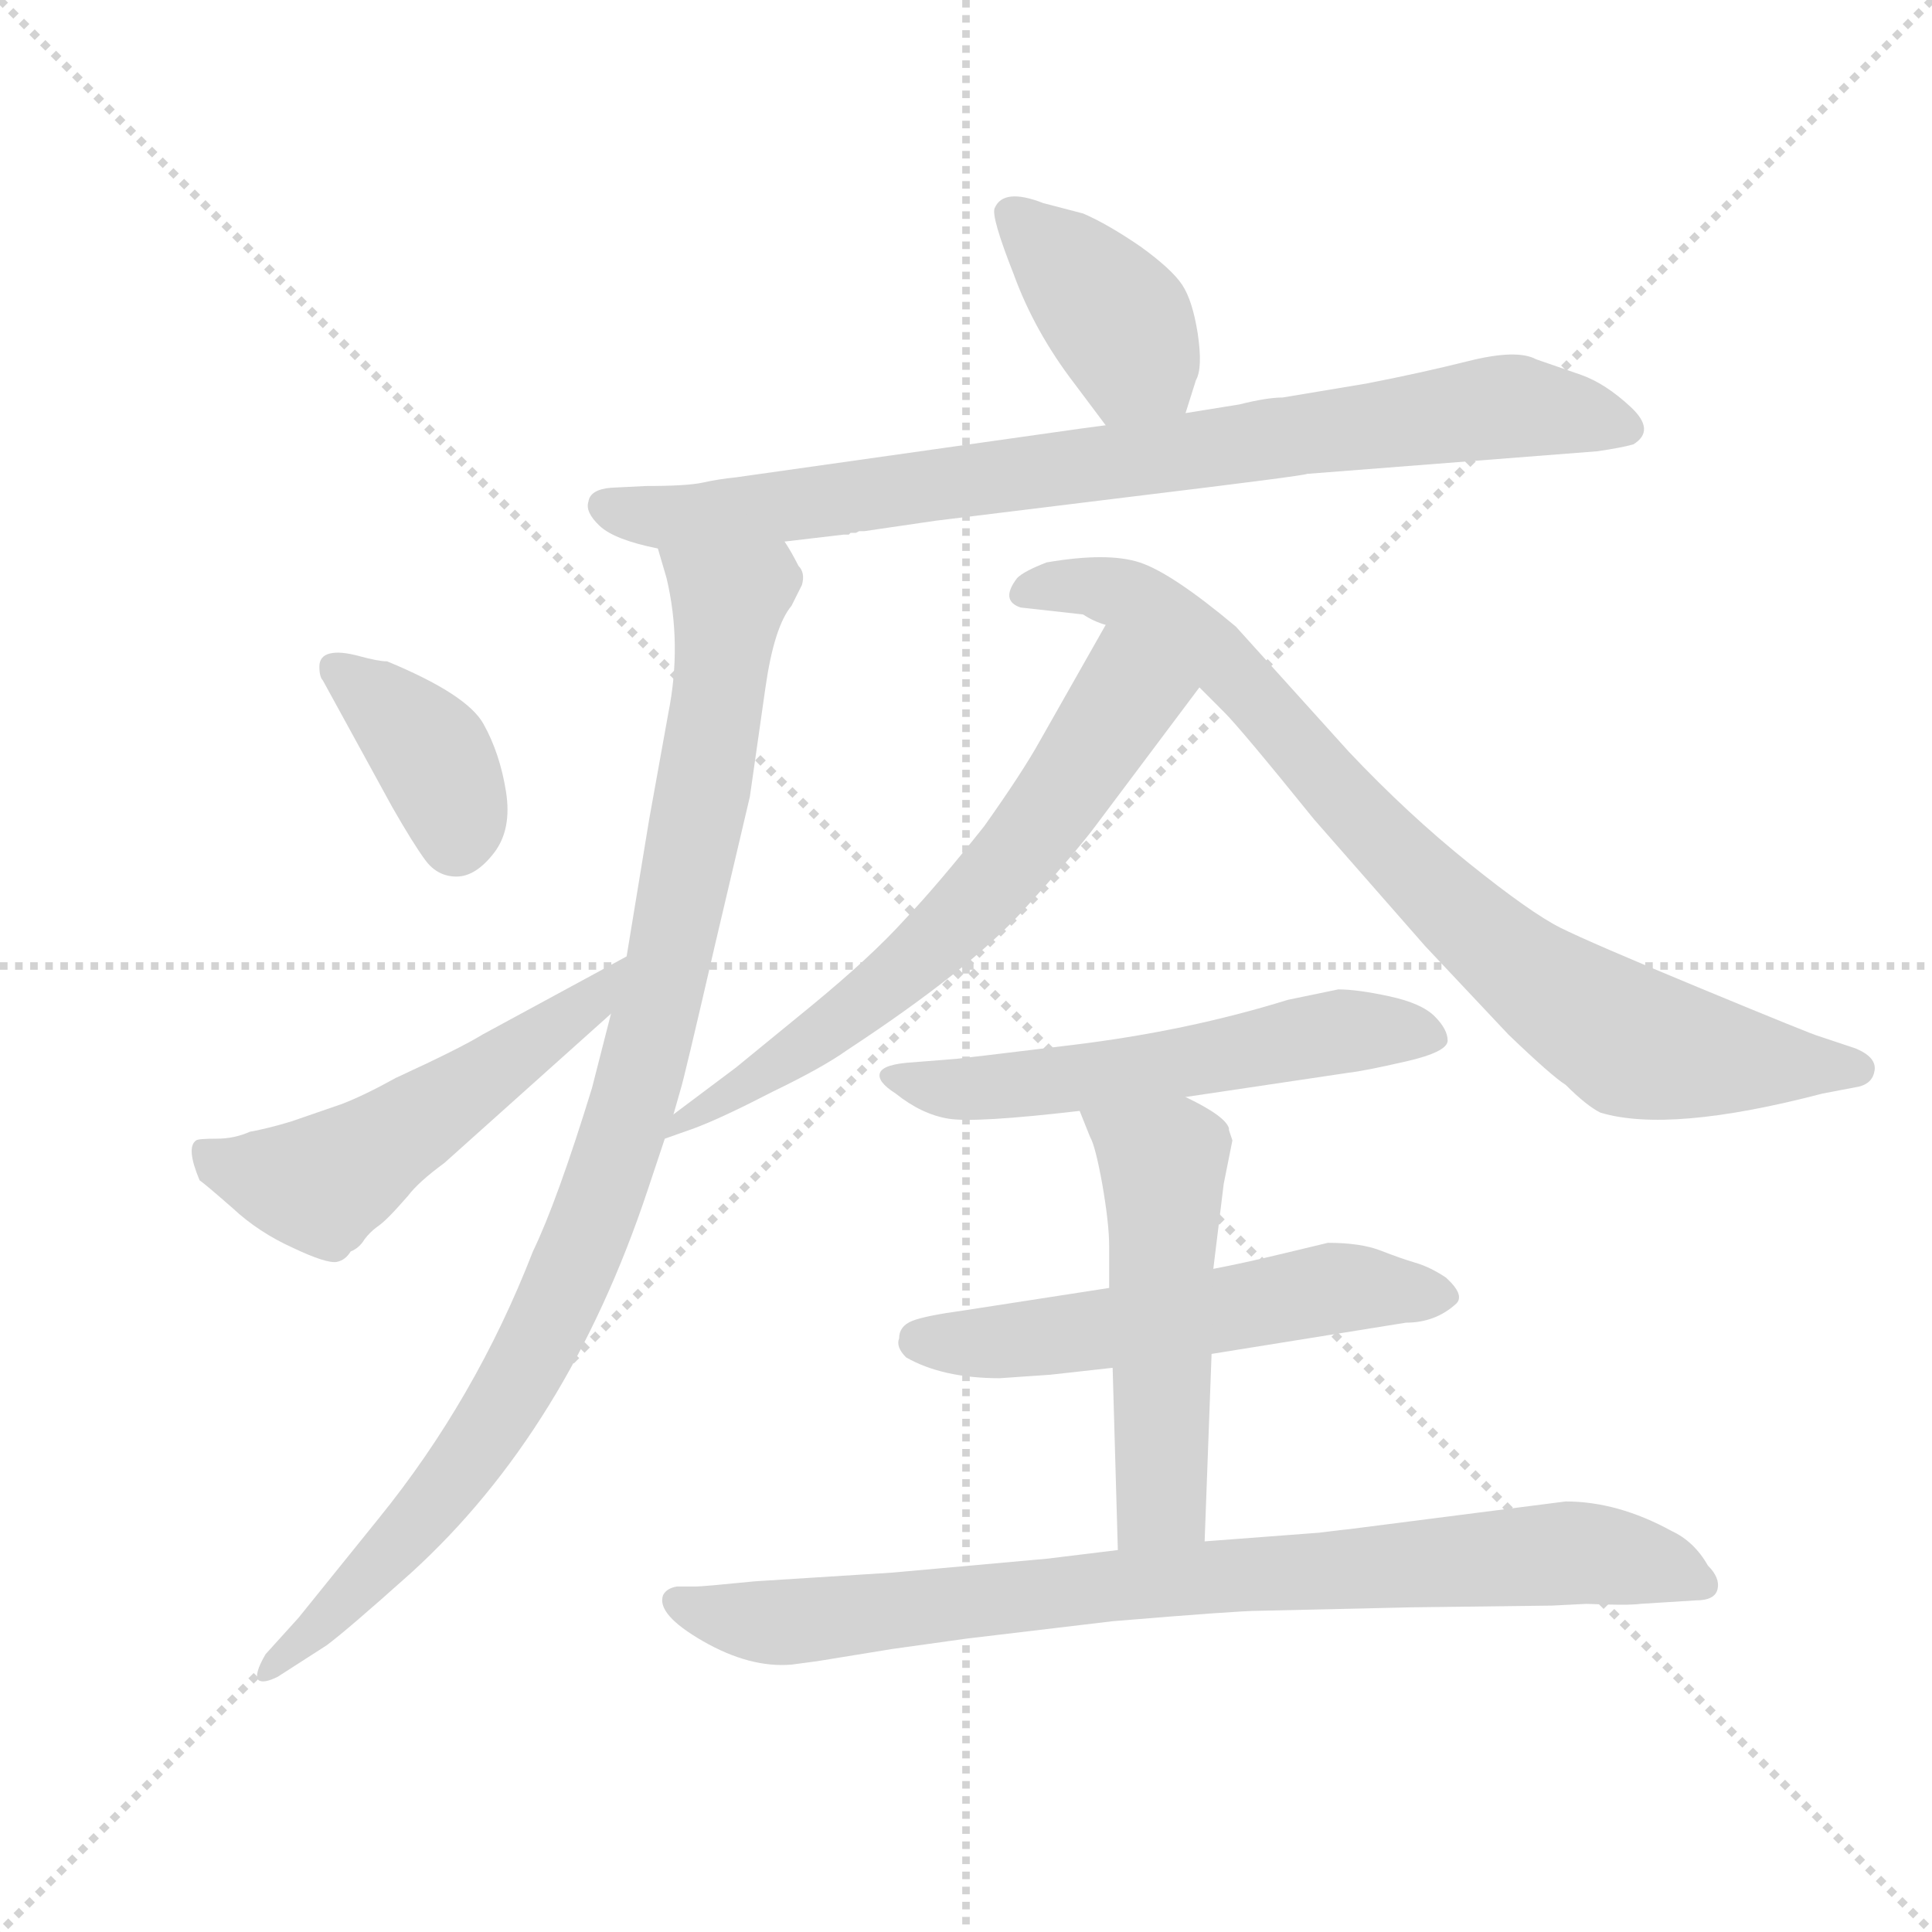 <svg version="1.1" viewBox="0 0 1024 1024" xmlns="http://www.w3.org/2000/svg">
  <g stroke="lightgray" stroke-dasharray="1,1" stroke-width="1" transform="scale(4, 4)">
    <line x1="0" y1="0" x2="256" y2="256"></line>
    <line x1="256" y1="0" x2="0" y2="256"></line>
    <line x1="128" y1="0" x2="128" y2="256"></line>
    <line x1="0" y1="128" x2="256" y2="128"></line>
  </g>
  <g transform="scale(0.92, -0.92) translate(60, -830)">
    <style type="text/css">
      
        @keyframes keyframes0 {
          from {
            stroke: blue;
            stroke-dashoffset: 398;
            stroke-width: 128;
          }
          56% {
            animation-timing-function: step-end;
            stroke: blue;
            stroke-dashoffset: 0;
            stroke-width: 128;
          }
          to {
            stroke: black;
            stroke-width: 1024;
          }
        }
        #make-me-a-hanzi-animation-0 {
          animation: keyframes0 0.574s both;
          animation-delay: 0s;
          animation-timing-function: linear;
        }
      
        @keyframes keyframes1 {
          from {
            stroke: blue;
            stroke-dashoffset: 847;
            stroke-width: 128;
          }
          73% {
            animation-timing-function: step-end;
            stroke: blue;
            stroke-dashoffset: 0;
            stroke-width: 128;
          }
          to {
            stroke: black;
            stroke-width: 1024;
          }
        }
        #make-me-a-hanzi-animation-1 {
          animation: keyframes1 0.939s both;
          animation-delay: 0.574s;
          animation-timing-function: linear;
        }
      
        @keyframes keyframes2 {
          from {
            stroke: blue;
            stroke-dashoffset: 989;
            stroke-width: 128;
          }
          76% {
            animation-timing-function: step-end;
            stroke: blue;
            stroke-dashoffset: 0;
            stroke-width: 128;
          }
          to {
            stroke: black;
            stroke-width: 1024;
          }
        }
        #make-me-a-hanzi-animation-2 {
          animation: keyframes2 1.055s both;
          animation-delay: 1.513s;
          animation-timing-function: linear;
        }
      
        @keyframes keyframes3 {
          from {
            stroke: blue;
            stroke-dashoffset: 382;
            stroke-width: 128;
          }
          55% {
            animation-timing-function: step-end;
            stroke: blue;
            stroke-dashoffset: 0;
            stroke-width: 128;
          }
          to {
            stroke: black;
            stroke-width: 1024;
          }
        }
        #make-me-a-hanzi-animation-3 {
          animation: keyframes3 0.561s both;
          animation-delay: 2.568s;
          animation-timing-function: linear;
        }
      
        @keyframes keyframes4 {
          from {
            stroke: blue;
            stroke-dashoffset: 540;
            stroke-width: 128;
          }
          64% {
            animation-timing-function: step-end;
            stroke: blue;
            stroke-dashoffset: 0;
            stroke-width: 128;
          }
          to {
            stroke: black;
            stroke-width: 1024;
          }
        }
        #make-me-a-hanzi-animation-4 {
          animation: keyframes4 0.689s both;
          animation-delay: 3.129s;
          animation-timing-function: linear;
        }
      
        @keyframes keyframes5 {
          from {
            stroke: blue;
            stroke-dashoffset: 647;
            stroke-width: 128;
          }
          68% {
            animation-timing-function: step-end;
            stroke: blue;
            stroke-dashoffset: 0;
            stroke-width: 128;
          }
          to {
            stroke: black;
            stroke-width: 1024;
          }
        }
        #make-me-a-hanzi-animation-5 {
          animation: keyframes5 0.777s both;
          animation-delay: 3.818s;
          animation-timing-function: linear;
        }
      
        @keyframes keyframes6 {
          from {
            stroke: blue;
            stroke-dashoffset: 838;
            stroke-width: 128;
          }
          73% {
            animation-timing-function: step-end;
            stroke: blue;
            stroke-dashoffset: 0;
            stroke-width: 128;
          }
          to {
            stroke: black;
            stroke-width: 1024;
          }
        }
        #make-me-a-hanzi-animation-6 {
          animation: keyframes6 0.932s both;
          animation-delay: 4.595s;
          animation-timing-function: linear;
        }
      
        @keyframes keyframes7 {
          from {
            stroke: blue;
            stroke-dashoffset: 569;
            stroke-width: 128;
          }
          65% {
            animation-timing-function: step-end;
            stroke: blue;
            stroke-dashoffset: 0;
            stroke-width: 128;
          }
          to {
            stroke: black;
            stroke-width: 1024;
          }
        }
        #make-me-a-hanzi-animation-7 {
          animation: keyframes7 0.713s both;
          animation-delay: 5.527s;
          animation-timing-function: linear;
        }
      
        @keyframes keyframes8 {
          from {
            stroke: blue;
            stroke-dashoffset: 557;
            stroke-width: 128;
          }
          64% {
            animation-timing-function: step-end;
            stroke: blue;
            stroke-dashoffset: 0;
            stroke-width: 128;
          }
          to {
            stroke: black;
            stroke-width: 1024;
          }
        }
        #make-me-a-hanzi-animation-8 {
          animation: keyframes8 0.703s both;
          animation-delay: 6.24s;
          animation-timing-function: linear;
        }
      
        @keyframes keyframes9 {
          from {
            stroke: blue;
            stroke-dashoffset: 528;
            stroke-width: 128;
          }
          63% {
            animation-timing-function: step-end;
            stroke: blue;
            stroke-dashoffset: 0;
            stroke-width: 128;
          }
          to {
            stroke: black;
            stroke-width: 1024;
          }
        }
        #make-me-a-hanzi-animation-9 {
          animation: keyframes9 0.68s both;
          animation-delay: 6.943s;
          animation-timing-function: linear;
        }
      
        @keyframes keyframes10 {
          from {
            stroke: blue;
            stroke-dashoffset: 852;
            stroke-width: 128;
          }
          73% {
            animation-timing-function: step-end;
            stroke: blue;
            stroke-dashoffset: 0;
            stroke-width: 128;
          }
          to {
            stroke: black;
            stroke-width: 1024;
          }
        }
        #make-me-a-hanzi-animation-10 {
          animation: keyframes10 0.943s both;
          animation-delay: 7.623s;
          animation-timing-function: linear;
        }
      
    </style>
    
      <path d="M 623 592 L 629 611 Q 633 618 630 638 Q 627 657 621 666 Q 615 675 597 688 Q 578 701 564 707 L 541 713 Q 518 722 513 710 Q 511 705 524 672 Q 536 639 559 609 L 577 585 C 595 561 614 563 623 592 Z" fill="lightgray"></path>
    
      <path d="M 577 585 L 562 583 L 364 555 Q 354 554 345 552 Q 336 550 312 550 L 292 549 Q 280 548 279 541 Q 277 535 285.5 527 Q 294 519 319 514 L 392 518 L 426 522 L 429 522 L 430 523 L 433 523 L 435 524 L 438 524 L 479 530 L 593 544 Q 692 556 693 557 L 860 570 Q 874 572 881 574 Q 894 582 879.5 595.5 Q 865 609 851 614 L 825 623 Q 814 629 786 622 Q 758 615 727 609 L 679 601 Q 670 601 654 597 L 623 592 L 577 585 Z" fill="lightgray"></path>
    
      <path d="M 319 514 L 324 497 Q 333 459 325 419 L 314 358 L 301 279 L 292 246 L 281 203 Q 261 138 247 109 Q 214 24 158 -45 L 112 -102 L 93 -123 Q 86 -135 89 -138 Q 92 -140 100 -136 L 128 -118 Q 139 -110 177 -76 Q 267 6 313 144 L 323 174 L 328 188 L 332 202 Q 334 208 352 286 L 372 371 Q 376 399 381 434 Q 386 469 396 481 L 402 493 Q 404 500 400 504 Q 396 512 392 518 C 378 544 311 543 319 514 Z" fill="lightgray"></path>
    
      <path d="M 166 365 Q 178 344 185 334.5 Q 192 325 203 325 Q 214 325 224.5 338.5 Q 235 352 231.5 374 Q 228 396 218.5 413 Q 209 430 163 449 Q 158 449 147 452 Q 136 455 130 453.5 Q 124 452 124 446 Q 124 440 126 438 L 166 365 Z" fill="lightgray"></path>
    
      <path d="M 301 279 L 218 234 Q 205 226 168 209 Q 150 199 137 194 L 108 184 Q 95 180 84 178 Q 75 174 65 174 Q 54 174 53 173 Q 47 169 55 150 Q 58 148 74 134 Q 89 120 109 111 Q 128 102 134 103 Q 139 104 142 109 Q 147 111 150 116 Q 153 120 157 123 Q 160 125 164 129 Q 168 133 175 141 Q 181 149 196 160 L 292 246 C 314 266 327 293 301 279 Z" fill="lightgray"></path>
    
      <path d="M 323 174 L 340 180 Q 356 186 385 201 Q 414 215 428 225 Q 498 271 529 305 Q 559 338 571 354 L 631 434 C 649 458 592 496 577 470 L 539 403 Q 529 385 507 354 Q 480 320 461 300 Q 442 279 408 251 L 364 215 L 328 188 C 304 170 297 165 323 174 Z" fill="lightgray"></path>
    
      <path d="M 631 434 L 645 420 Q 655 410 697 358 L 761 285 L 809 234 Q 834 210 842 205 Q 854 193 862 189 Q 902 177 990 200 L 1011 204 Q 1019 206 1020 213.5 Q 1021 221 1009 226 L 988 233 Q 984 234 920 260.5 Q 856 287 839 295.5 Q 822 304 786.5 332.5 Q 751 361 717 397 L 652 469 Q 615 500 596.5 506 Q 578 512 543 506 Q 530 501 526 497 Q 516 484 528 480 L 564 476 Q 570 472 577 470 L 631 434 Z" fill="lightgray"></path>
    
      <path d="M 623 198 L 717 212 Q 726 213 750 218.5 Q 774 224 774 230.5 Q 774 237 766.5 244.5 Q 759 252 740.5 256 Q 722 260 711 260 L 682 254 Q 624 236 558 228 Q 492 220 491 220 L 466 218 Q 449 217 447 212 Q 445 207 456 200 Q 471 188 486.5 185.5 Q 502 183 562 190 L 623 198 Z" fill="lightgray"></path>
    
      <path d="M 680 108 Q 655 102 639 99 L 579 88 L 495 75 Q 473 72 465.5 69 Q 458 66 458 59 Q 456 54 462 48 Q 483 36 516 36 L 545 38 L 581 42 L 638 50 L 750 68 Q 767 68 779 79 Q 784 84 773 94 Q 764 100 755.5 102.5 Q 747 105 735.5 109.5 Q 724 114 705 114 L 680 108 Z" fill="lightgray"></path>
    
      <path d="M 639 99 L 645 148 L 650 173 L 648 179 L 648 180 Q 646 187 623 198 C 596 212 551 218 562 190 L 568 175 Q 571 170 575 148 Q 579 125 579 112 L 579 88 L 581 42 L 584 -63 C 585 -93 633 -88 634 -58 L 638 50 L 639 99 Z" fill="lightgray"></path>
    
      <path d="M 584 -63 L 543 -68 L 454 -76 L 375 -81 Q 345 -84 341 -84 L 330 -84 Q 324 -85 322 -89 Q 318 -100 345 -115.5 Q 372 -131 396 -129 L 411 -127 L 454 -120 L 497 -114 L 581 -104 Q 653 -98 665 -98 L 753 -96 L 834 -95 L 854 -94 Q 878 -95 885 -94 L 917 -92 Q 928 -92 929.5 -85.5 Q 931 -79 924 -72 Q 916 -58 903 -52 Q 872 -35 842 -35 L 717 -51 Q 716 -51 700 -53 L 634 -58 L 584 -63 Z" fill="lightgray"></path>
    
    
      <clipPath id="make-me-a-hanzi-clip-0">
        <path d="M 623 592 L 629 611 Q 633 618 630 638 Q 627 657 621 666 Q 615 675 597 688 Q 578 701 564 707 L 541 713 Q 518 722 513 710 Q 511 705 524 672 Q 536 639 559 609 L 577 585 C 595 561 614 563 623 592 Z"></path>
      </clipPath>
      <path clip-path="url(#make-me-a-hanzi-clip-0)" d="M 522 707 L 586 643 L 614 600" fill="none" id="make-me-a-hanzi-animation-0" stroke-dasharray="270 540" stroke-linecap="round"></path>
    
      <clipPath id="make-me-a-hanzi-clip-1">
        <path d="M 577 585 L 562 583 L 364 555 Q 354 554 345 552 Q 336 550 312 550 L 292 549 Q 280 548 279 541 Q 277 535 285.5 527 Q 294 519 319 514 L 392 518 L 426 522 L 429 522 L 430 523 L 433 523 L 435 524 L 438 524 L 479 530 L 593 544 Q 692 556 693 557 L 860 570 Q 874 572 881 574 Q 894 582 879.5 595.5 Q 865 609 851 614 L 825 623 Q 814 629 786 622 Q 758 615 727 609 L 679 601 Q 670 601 654 597 L 623 592 L 577 585 Z"></path>
      </clipPath>
      <path clip-path="url(#make-me-a-hanzi-clip-1)" d="M 290 538 L 340 532 L 810 596 L 875 584" fill="none" id="make-me-a-hanzi-animation-1" stroke-dasharray="719 1438" stroke-linecap="round"></path>
    
      <clipPath id="make-me-a-hanzi-clip-2">
        <path d="M 319 514 L 324 497 Q 333 459 325 419 L 314 358 L 301 279 L 292 246 L 281 203 Q 261 138 247 109 Q 214 24 158 -45 L 112 -102 L 93 -123 Q 86 -135 89 -138 Q 92 -140 100 -136 L 128 -118 Q 139 -110 177 -76 Q 267 6 313 144 L 323 174 L 328 188 L 332 202 Q 334 208 352 286 L 372 371 Q 376 399 381 434 Q 386 469 396 481 L 402 493 Q 404 500 400 504 Q 396 512 392 518 C 378 544 311 543 319 514 Z"></path>
      </clipPath>
      <path clip-path="url(#make-me-a-hanzi-clip-2)" d="M 326 512 L 360 484 L 358 464 L 327 279 L 288 144 L 258 71 L 206 -16 L 171 -59 L 94 -131" fill="none" id="make-me-a-hanzi-animation-2" stroke-dasharray="861 1722" stroke-linecap="round"></path>
    
      <clipPath id="make-me-a-hanzi-clip-3">
        <path d="M 166 365 Q 178 344 185 334.5 Q 192 325 203 325 Q 214 325 224.5 338.5 Q 235 352 231.5 374 Q 228 396 218.5 413 Q 209 430 163 449 Q 158 449 147 452 Q 136 455 130 453.5 Q 124 452 124 446 Q 124 440 126 438 L 166 365 Z"></path>
      </clipPath>
      <path clip-path="url(#make-me-a-hanzi-clip-3)" d="M 134 444 L 189 396 L 202 365 L 203 346" fill="none" id="make-me-a-hanzi-animation-3" stroke-dasharray="254 508" stroke-linecap="round"></path>
    
      <clipPath id="make-me-a-hanzi-clip-4">
        <path d="M 301 279 L 218 234 Q 205 226 168 209 Q 150 199 137 194 L 108 184 Q 95 180 84 178 Q 75 174 65 174 Q 54 174 53 173 Q 47 169 55 150 Q 58 148 74 134 Q 89 120 109 111 Q 128 102 134 103 Q 139 104 142 109 Q 147 111 150 116 Q 153 120 157 123 Q 160 125 164 129 Q 168 133 175 141 Q 181 149 196 160 L 292 246 C 314 266 327 293 301 279 Z"></path>
      </clipPath>
      <path clip-path="url(#make-me-a-hanzi-clip-4)" d="M 59 167 L 80 154 L 125 148 L 267 242 L 291 264 L 294 275" fill="none" id="make-me-a-hanzi-animation-4" stroke-dasharray="412 824" stroke-linecap="round"></path>
    
      <clipPath id="make-me-a-hanzi-clip-5">
        <path d="M 323 174 L 340 180 Q 356 186 385 201 Q 414 215 428 225 Q 498 271 529 305 Q 559 338 571 354 L 631 434 C 649 458 592 496 577 470 L 539 403 Q 529 385 507 354 Q 480 320 461 300 Q 442 279 408 251 L 364 215 L 328 188 C 304 170 297 165 323 174 Z"></path>
      </clipPath>
      <path clip-path="url(#make-me-a-hanzi-clip-5)" d="M 578 460 L 588 427 L 517 327 L 451 263 L 374 206 L 334 184" fill="none" id="make-me-a-hanzi-animation-5" stroke-dasharray="519 1038" stroke-linecap="round"></path>
    
      <clipPath id="make-me-a-hanzi-clip-6">
        <path d="M 631 434 L 645 420 Q 655 410 697 358 L 761 285 L 809 234 Q 834 210 842 205 Q 854 193 862 189 Q 902 177 990 200 L 1011 204 Q 1019 206 1020 213.5 Q 1021 221 1009 226 L 988 233 Q 984 234 920 260.5 Q 856 287 839 295.5 Q 822 304 786.5 332.5 Q 751 361 717 397 L 652 469 Q 615 500 596.5 506 Q 578 512 543 506 Q 530 501 526 497 Q 516 484 528 480 L 564 476 Q 570 472 577 470 L 631 434 Z"></path>
      </clipPath>
      <path clip-path="url(#make-me-a-hanzi-clip-6)" d="M 530 489 L 567 493 L 587 488 L 632 459 L 785 298 L 841 253 L 882 229 L 1010 214" fill="none" id="make-me-a-hanzi-animation-6" stroke-dasharray="710 1420" stroke-linecap="round"></path>
    
      <clipPath id="make-me-a-hanzi-clip-7">
        <path d="M 623 198 L 717 212 Q 726 213 750 218.5 Q 774 224 774 230.5 Q 774 237 766.5 244.5 Q 759 252 740.5 256 Q 722 260 711 260 L 682 254 Q 624 236 558 228 Q 492 220 491 220 L 466 218 Q 449 217 447 212 Q 445 207 456 200 Q 471 188 486.5 185.5 Q 502 183 562 190 L 623 198 Z"></path>
      </clipPath>
      <path clip-path="url(#make-me-a-hanzi-clip-7)" d="M 454 208 L 492 202 L 628 218 L 716 236 L 764 234" fill="none" id="make-me-a-hanzi-animation-7" stroke-dasharray="441 882" stroke-linecap="round"></path>
    
      <clipPath id="make-me-a-hanzi-clip-8">
        <path d="M 680 108 Q 655 102 639 99 L 579 88 L 495 75 Q 473 72 465.5 69 Q 458 66 458 59 Q 456 54 462 48 Q 483 36 516 36 L 545 38 L 581 42 L 638 50 L 750 68 Q 767 68 779 79 Q 784 84 773 94 Q 764 100 755.5 102.5 Q 747 105 735.5 109.5 Q 724 114 705 114 L 680 108 Z"></path>
      </clipPath>
      <path clip-path="url(#make-me-a-hanzi-clip-8)" d="M 471 57 L 585 65 L 705 88 L 769 84" fill="none" id="make-me-a-hanzi-animation-8" stroke-dasharray="429 858" stroke-linecap="round"></path>
    
      <clipPath id="make-me-a-hanzi-clip-9">
        <path d="M 639 99 L 645 148 L 650 173 L 648 179 L 648 180 Q 646 187 623 198 C 596 212 551 218 562 190 L 568 175 Q 571 170 575 148 Q 579 125 579 112 L 579 88 L 581 42 L 584 -63 C 585 -93 633 -88 634 -58 L 638 50 L 639 99 Z"></path>
      </clipPath>
      <path clip-path="url(#make-me-a-hanzi-clip-9)" d="M 570 189 L 610 159 L 610 -34 L 590 -55" fill="none" id="make-me-a-hanzi-animation-9" stroke-dasharray="400 800" stroke-linecap="round"></path>
    
      <clipPath id="make-me-a-hanzi-clip-10">
        <path d="M 584 -63 L 543 -68 L 454 -76 L 375 -81 Q 345 -84 341 -84 L 330 -84 Q 324 -85 322 -89 Q 318 -100 345 -115.5 Q 372 -131 396 -129 L 411 -127 L 454 -120 L 497 -114 L 581 -104 Q 653 -98 665 -98 L 753 -96 L 834 -95 L 854 -94 Q 878 -95 885 -94 L 917 -92 Q 928 -92 929.5 -85.5 Q 931 -79 924 -72 Q 916 -58 903 -52 Q 872 -35 842 -35 L 717 -51 Q 716 -51 700 -53 L 634 -58 L 584 -63 Z"></path>
      </clipPath>
      <path clip-path="url(#make-me-a-hanzi-clip-10)" d="M 330 -92 L 390 -105 L 580 -83 L 838 -65 L 885 -69 L 920 -82" fill="none" id="make-me-a-hanzi-animation-10" stroke-dasharray="724 1448" stroke-linecap="round"></path>
    
  </g>
</svg>